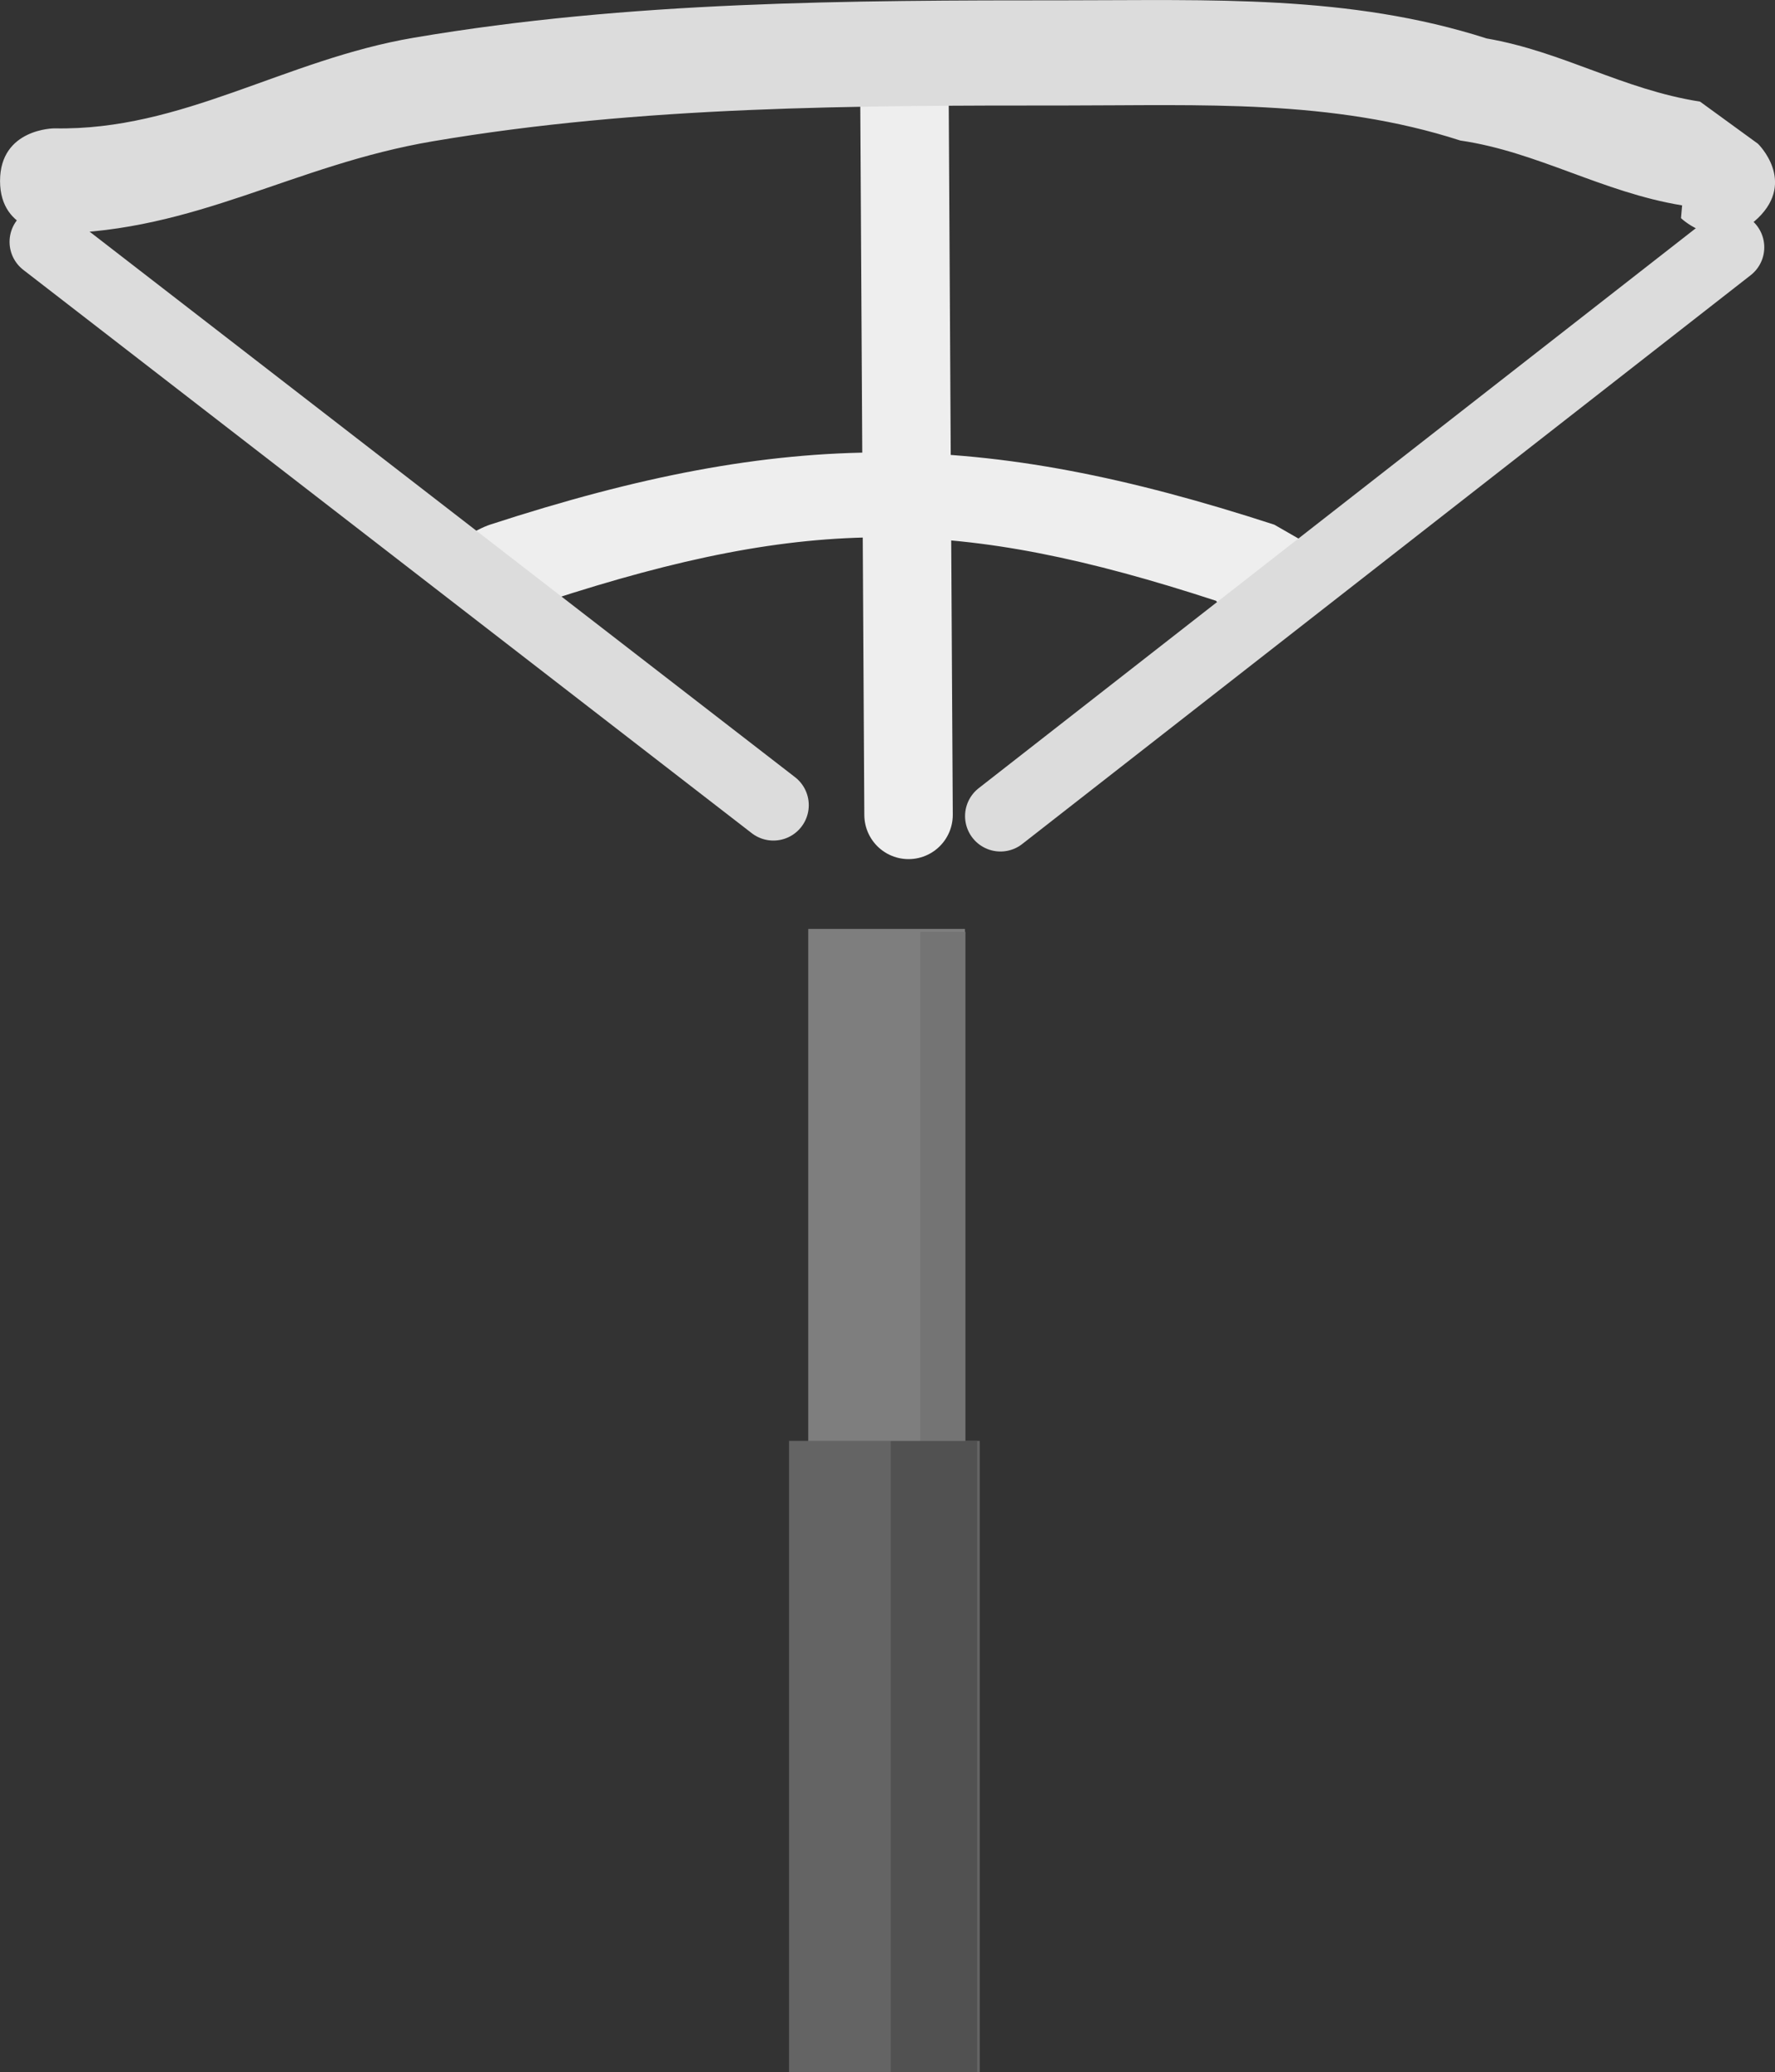 <svg version="1.1" xmlns="http://www.w3.org/2000/svg" xmlns:xlink="http://www.w3.org/1999/xlink" width="50.164" height="58.537" viewBox="0,0,50.164,58.537"><rect x="0" y="0" width="50.164" height="58.537" fill="#333333" stroke="none"/><g transform="translate(-214.917,-121.384)"><g data-paper-data="{&quot;isPaintingLayer&quot;:true}" fill-rule="nonzero" stroke-linejoin="miter" stroke-miterlimit="10" stroke-dasharray="" stroke-dashoffset="0" style="mix-blend-mode: normal"><path d="M240.594,144.403l-0.117,-20.533" fill="none" stroke="#eeeeee" stroke-width="2.5" stroke-linecap="round"/><path d="M264.598,127.546c-1.087,1.051 -2.174,0 -2.174,0l0.032,-0.36c-2.26,-0.37 -4.082,-1.513 -6.267,-1.832c-3.64,-1.176 -7.334,-0.99 -11.126,-0.99c-6.014,0 -11.988,0.007 -17.913,1.011c-3.962,0.671 -6.657,2.546 -10.695,2.607c0,0 -1.537,0 -1.537,-1.486c0,-1.486 1.537,-1.486 1.537,-1.486c3.622,0.071 6.486,-1.938 10.16,-2.561c6.097,-1.035 12.259,-1.056 18.449,-1.056c4.036,0 7.989,-0.168 11.867,1.077c2.163,0.375 3.83,1.438 6.032,1.785l1.636,1.19c0,0 1.087,1.051 0,2.101z" fill="#dcdcdc" stroke="none" stroke-width="0.5" stroke-linecap="butt"/><path d="M252.052,138.548c-1.304,0.849 -2.607,0 -2.607,0l-0.162,-0.193c-7.267,-2.371 -11.471,-2.411 -18.872,0c0,0 -1.649,0.537 -2.474,-0.537c-0.825,-1.074 0.825,-1.612 0.825,-1.612c8.425,-2.744 13.868,-2.7 22.17,0l1.12,0.643c0,0 1.304,0.849 0,1.699z" fill="#eeeeee" stroke="none" stroke-width="0.5" stroke-linecap="butt"/><path d="M216.187,128.216l20.587,15.913" fill="none" stroke="#dcdcdc" stroke-width="2" stroke-linecap="round"/><path d="M243.191,144.438l20.587,-16.068" fill="none" stroke="#dcdcdc" stroke-width="2" stroke-linecap="round"/><path d="M237.759,179.75v-32.125h4.43v32.125z" fill="#7e7e7e" stroke="none" stroke-width="0" stroke-linecap="butt"/><path d="M240.925,179.835v-32.125h1.276v32.125z" fill="#747474" stroke="none" stroke-width="0" stroke-linecap="butt"/><path d="M237.216,179.915v-17.828h5.39v17.828z" fill="#646464" stroke="none" stroke-width="0" stroke-linecap="butt"/><path d="M240.091,179.921v-17.828h2.441v17.828z" fill="#515151" stroke="none" stroke-width="0" stroke-linecap="butt"/></g></g></svg>